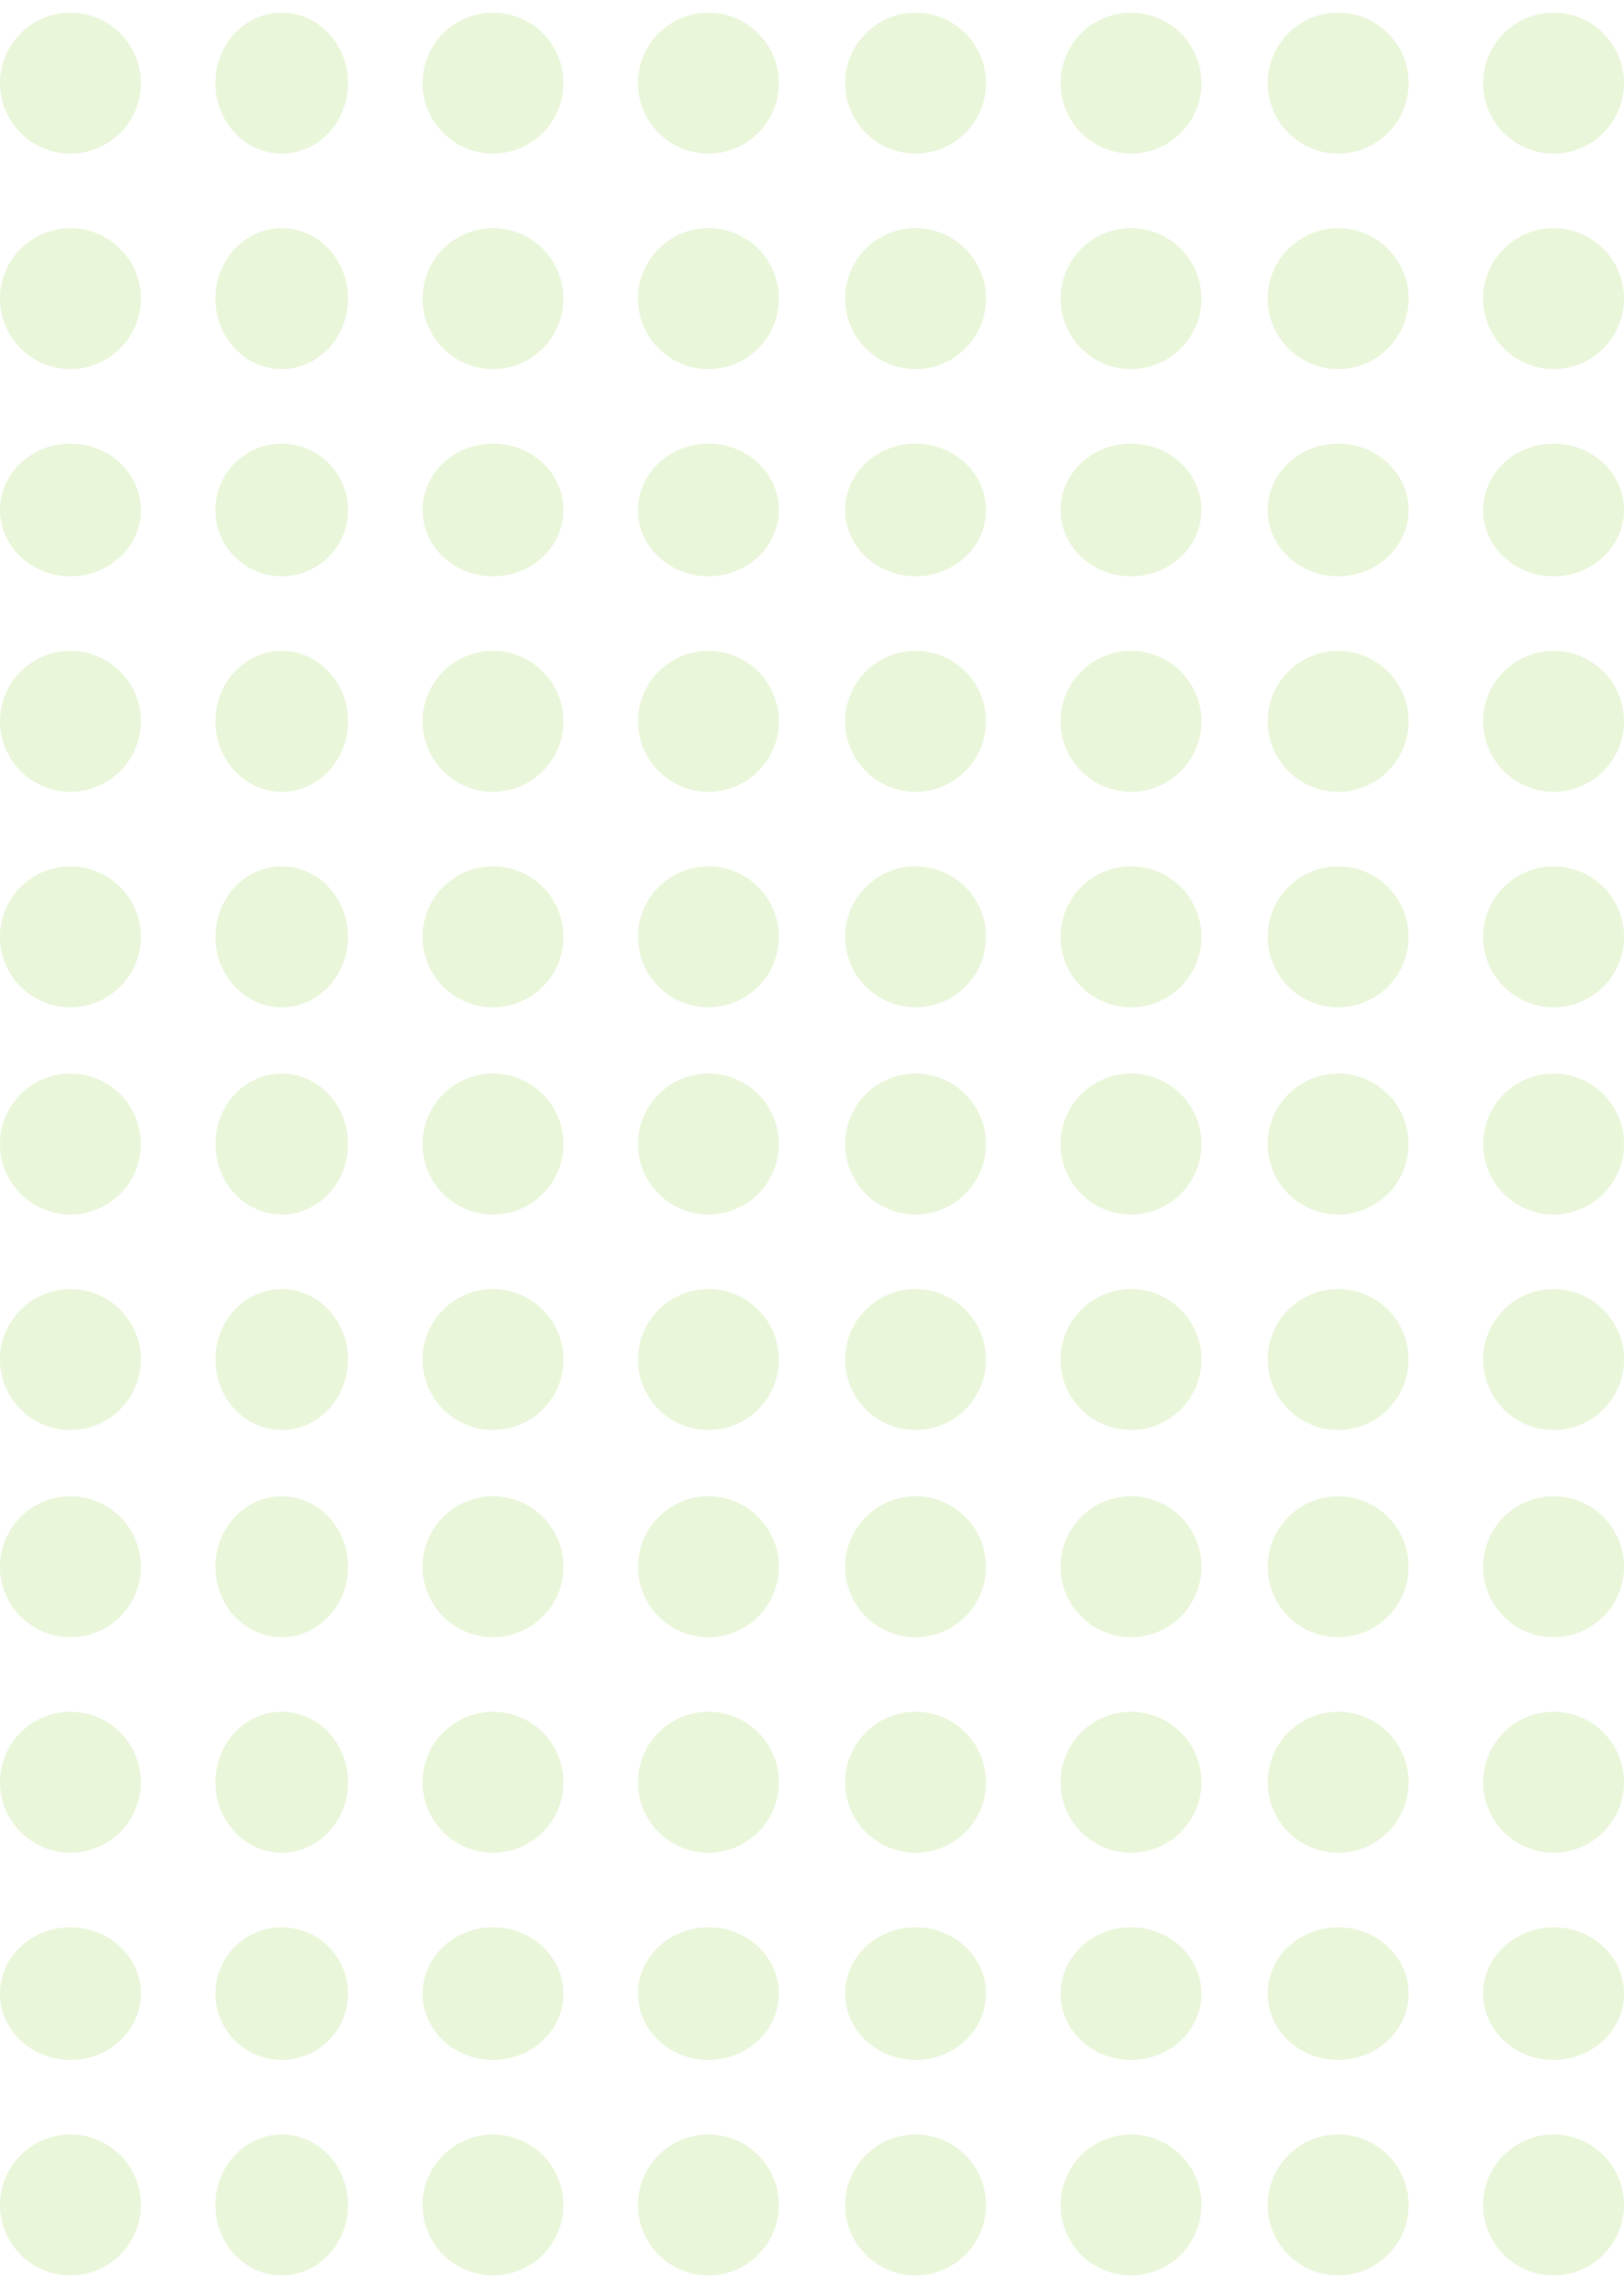<svg xmlns="http://www.w3.org/2000/svg" width="142" height="200" viewBox="0 0 196 273">
  <g id="Group_9" data-name="Group 9" transform="translate(0 0)" opacity="0.5">
    <circle id="Ellipse_37" data-name="Ellipse 37" cx="8.5" cy="8.5" r="8.5" transform="translate(0 0)" fill="#87cf35" opacity="0.2"/>
    <circle id="Ellipse_38" data-name="Ellipse 38" cx="8.5" cy="8.5" r="8.5" transform="translate(0 0)" fill="#87cf35" opacity="0.2"/>
    <ellipse id="Ellipse_37-2" data-name="Ellipse 37" cx="8" cy="8.5" rx="8" ry="8.5" transform="translate(26 0)" fill="#87cf35" opacity="0.2"/>
    <ellipse id="Ellipse_39" data-name="Ellipse 39" cx="8" cy="8.5" rx="8" ry="8.5" transform="translate(26 0)" fill="#87cf35" opacity="0.2"/>
    <circle id="Ellipse_37-3" data-name="Ellipse 37" cx="8.5" cy="8.5" r="8.5" transform="translate(51 0)" fill="#87cf35" opacity="0.2"/>
    <circle id="Ellipse_40" data-name="Ellipse 40" cx="8.5" cy="8.5" r="8.5" transform="translate(51 0)" fill="#87cf35" opacity="0.2"/>
    <circle id="Ellipse_37-4" data-name="Ellipse 37" cx="8.5" cy="8.5" r="8.5" transform="translate(77 0)" fill="#87cf35" opacity="0.2"/>
    <circle id="Ellipse_41" data-name="Ellipse 41" cx="8.5" cy="8.5" r="8.5" transform="translate(77 0)" fill="#87cf35" opacity="0.2"/>
    <circle id="Ellipse_37-5" data-name="Ellipse 37" cx="8.5" cy="8.5" r="8.5" transform="translate(102 0)" fill="#87cf35" opacity="0.2"/>
    <circle id="Ellipse_42" data-name="Ellipse 42" cx="8.5" cy="8.5" r="8.5" transform="translate(102 0)" fill="#87cf35" opacity="0.2"/>
    <circle id="Ellipse_37-6" data-name="Ellipse 37" cx="8.5" cy="8.5" r="8.5" transform="translate(128 0)" fill="#87cf35" opacity="0.2"/>
    <circle id="Ellipse_43" data-name="Ellipse 43" cx="8.5" cy="8.5" r="8.5" transform="translate(128 0)" fill="#87cf35" opacity="0.2"/>
    <circle id="Ellipse_37-7" data-name="Ellipse 37" cx="8.5" cy="8.5" r="8.5" transform="translate(153 0)" fill="#87cf35" opacity="0.2"/>
    <circle id="Ellipse_44" data-name="Ellipse 44" cx="8.5" cy="8.5" r="8.5" transform="translate(153 0)" fill="#87cf35" opacity="0.2"/>
    <circle id="Ellipse_37-8" data-name="Ellipse 37" cx="8.5" cy="8.5" r="8.5" transform="translate(179 0)" fill="#87cf35" opacity="0.2"/>
    <circle id="Ellipse_45" data-name="Ellipse 45" cx="8.5" cy="8.5" r="8.5" transform="translate(179 0)" fill="#87cf35" opacity="0.2"/>
    <circle id="Ellipse_37-9" data-name="Ellipse 37" cx="8.5" cy="8.5" r="8.5" transform="translate(0 26)" fill="#87cf35" opacity="0.2"/>
    <circle id="Ellipse_46" data-name="Ellipse 46" cx="8.5" cy="8.5" r="8.5" transform="translate(0 26)" fill="#87cf35" opacity="0.2"/>
    <ellipse id="Ellipse_37-10" data-name="Ellipse 37" cx="8" cy="8.5" rx="8" ry="8.5" transform="translate(26 26)" fill="#87cf35" opacity="0.2"/>
    <ellipse id="Ellipse_47" data-name="Ellipse 47" cx="8" cy="8.5" rx="8" ry="8.5" transform="translate(26 26)" fill="#87cf35" opacity="0.2"/>
    <circle id="Ellipse_37-11" data-name="Ellipse 37" cx="8.5" cy="8.5" r="8.5" transform="translate(51 26)" fill="#87cf35" opacity="0.2"/>
    <circle id="Ellipse_48" data-name="Ellipse 48" cx="8.5" cy="8.5" r="8.5" transform="translate(51 26)" fill="#87cf35" opacity="0.2"/>
    <circle id="Ellipse_37-12" data-name="Ellipse 37" cx="8.5" cy="8.5" r="8.5" transform="translate(77 26)" fill="#87cf35" opacity="0.2"/>
    <circle id="Ellipse_49" data-name="Ellipse 49" cx="8.5" cy="8.5" r="8.5" transform="translate(77 26)" fill="#87cf35" opacity="0.2"/>
    <circle id="Ellipse_37-13" data-name="Ellipse 37" cx="8.5" cy="8.5" r="8.5" transform="translate(102 26)" fill="#87cf35" opacity="0.2"/>
    <circle id="Ellipse_50" data-name="Ellipse 50" cx="8.5" cy="8.5" r="8.5" transform="translate(102 26)" fill="#87cf35" opacity="0.2"/>
    <circle id="Ellipse_37-14" data-name="Ellipse 37" cx="8.5" cy="8.5" r="8.5" transform="translate(128 26)" fill="#87cf35" opacity="0.2"/>
    <circle id="Ellipse_51" data-name="Ellipse 51" cx="8.5" cy="8.5" r="8.5" transform="translate(128 26)" fill="#87cf35" opacity="0.2"/>
    <circle id="Ellipse_37-15" data-name="Ellipse 37" cx="8.5" cy="8.5" r="8.5" transform="translate(153 26)" fill="#87cf35" opacity="0.2"/>
    <circle id="Ellipse_52" data-name="Ellipse 52" cx="8.5" cy="8.5" r="8.5" transform="translate(153 26)" fill="#87cf35" opacity="0.2"/>
    <circle id="Ellipse_37-16" data-name="Ellipse 37" cx="8.5" cy="8.5" r="8.5" transform="translate(179 26)" fill="#87cf35" opacity="0.2"/>
    <circle id="Ellipse_53" data-name="Ellipse 53" cx="8.5" cy="8.5" r="8.5" transform="translate(179 26)" fill="#87cf35" opacity="0.2"/>
    <ellipse id="Ellipse_37-17" data-name="Ellipse 37" cx="8.5" cy="8" rx="8.5" ry="8" transform="translate(0 52)" fill="#87cf35" opacity="0.2"/>
    <ellipse id="Ellipse_54" data-name="Ellipse 54" cx="8.5" cy="8" rx="8.5" ry="8" transform="translate(0 52)" fill="#87cf35" opacity="0.2"/>
    <circle id="Ellipse_37-18" data-name="Ellipse 37" cx="8" cy="8" r="8" transform="translate(26 52)" fill="#87cf35" opacity="0.2"/>
    <circle id="Ellipse_55" data-name="Ellipse 55" cx="8" cy="8" r="8" transform="translate(26 52)" fill="#87cf35" opacity="0.2"/>
    <ellipse id="Ellipse_37-19" data-name="Ellipse 37" cx="8.5" cy="8" rx="8.5" ry="8" transform="translate(51 52)" fill="#87cf35" opacity="0.2"/>
    <ellipse id="Ellipse_56" data-name="Ellipse 56" cx="8.5" cy="8" rx="8.5" ry="8" transform="translate(51 52)" fill="#87cf35" opacity="0.2"/>
    <ellipse id="Ellipse_37-20" data-name="Ellipse 37" cx="8.5" cy="8" rx="8.5" ry="8" transform="translate(77 52)" fill="#87cf35" opacity="0.2"/>
    <ellipse id="Ellipse_57" data-name="Ellipse 57" cx="8.5" cy="8" rx="8.5" ry="8" transform="translate(77 52)" fill="#87cf35" opacity="0.2"/>
    <ellipse id="Ellipse_37-21" data-name="Ellipse 37" cx="8.5" cy="8" rx="8.5" ry="8" transform="translate(102 52)" fill="#87cf35" opacity="0.2"/>
    <ellipse id="Ellipse_58" data-name="Ellipse 58" cx="8.5" cy="8" rx="8.5" ry="8" transform="translate(102 52)" fill="#87cf35" opacity="0.2"/>
    <ellipse id="Ellipse_37-22" data-name="Ellipse 37" cx="8.5" cy="8" rx="8.5" ry="8" transform="translate(128 52)" fill="#87cf35" opacity="0.2"/>
    <ellipse id="Ellipse_59" data-name="Ellipse 59" cx="8.5" cy="8" rx="8.5" ry="8" transform="translate(128 52)" fill="#87cf35" opacity="0.2"/>
    <ellipse id="Ellipse_37-23" data-name="Ellipse 37" cx="8.5" cy="8" rx="8.5" ry="8" transform="translate(153 52)" fill="#87cf35" opacity="0.2"/>
    <ellipse id="Ellipse_60" data-name="Ellipse 60" cx="8.5" cy="8" rx="8.5" ry="8" transform="translate(153 52)" fill="#87cf35" opacity="0.2"/>
    <ellipse id="Ellipse_37-24" data-name="Ellipse 37" cx="8.5" cy="8" rx="8.5" ry="8" transform="translate(179 52)" fill="#87cf35" opacity="0.2"/>
    <ellipse id="Ellipse_61" data-name="Ellipse 61" cx="8.5" cy="8" rx="8.5" ry="8" transform="translate(179 52)" fill="#87cf35" opacity="0.2"/>
    <circle id="Ellipse_37-25" data-name="Ellipse 37" cx="8.5" cy="8.5" r="8.5" transform="translate(0 77)" fill="#87cf35" opacity="0.2"/>
    <circle id="Ellipse_62" data-name="Ellipse 62" cx="8.5" cy="8.5" r="8.5" transform="translate(0 77)" fill="#87cf35" opacity="0.2"/>
    <ellipse id="Ellipse_37-26" data-name="Ellipse 37" cx="8" cy="8.5" rx="8" ry="8.5" transform="translate(26 77)" fill="#87cf35" opacity="0.2"/>
    <ellipse id="Ellipse_63" data-name="Ellipse 63" cx="8" cy="8.5" rx="8" ry="8.5" transform="translate(26 77)" fill="#87cf35" opacity="0.2"/>
    <circle id="Ellipse_37-27" data-name="Ellipse 37" cx="8.5" cy="8.5" r="8.5" transform="translate(51 77)" fill="#87cf35" opacity="0.2"/>
    <circle id="Ellipse_64" data-name="Ellipse 64" cx="8.5" cy="8.5" r="8.5" transform="translate(51 77)" fill="#87cf35" opacity="0.2"/>
    <circle id="Ellipse_37-28" data-name="Ellipse 37" cx="8.5" cy="8.5" r="8.5" transform="translate(77 77)" fill="#87cf35" opacity="0.2"/>
    <circle id="Ellipse_65" data-name="Ellipse 65" cx="8.5" cy="8.5" r="8.5" transform="translate(77 77)" fill="#87cf35" opacity="0.2"/>
    <circle id="Ellipse_37-29" data-name="Ellipse 37" cx="8.5" cy="8.5" r="8.5" transform="translate(102 77)" fill="#87cf35" opacity="0.2"/>
    <circle id="Ellipse_66" data-name="Ellipse 66" cx="8.5" cy="8.5" r="8.5" transform="translate(102 77)" fill="#87cf35" opacity="0.2"/>
    <circle id="Ellipse_37-30" data-name="Ellipse 37" cx="8.5" cy="8.5" r="8.5" transform="translate(128 77)" fill="#87cf35" opacity="0.2"/>
    <circle id="Ellipse_67" data-name="Ellipse 67" cx="8.5" cy="8.5" r="8.5" transform="translate(128 77)" fill="#87cf35" opacity="0.2"/>
    <circle id="Ellipse_37-31" data-name="Ellipse 37" cx="8.5" cy="8.5" r="8.5" transform="translate(153 77)" fill="#87cf35" opacity="0.2"/>
    <circle id="Ellipse_68" data-name="Ellipse 68" cx="8.5" cy="8.5" r="8.5" transform="translate(153 77)" fill="#87cf35" opacity="0.2"/>
    <circle id="Ellipse_37-32" data-name="Ellipse 37" cx="8.5" cy="8.5" r="8.5" transform="translate(179 77)" fill="#87cf35" opacity="0.2"/>
    <circle id="Ellipse_69" data-name="Ellipse 69" cx="8.5" cy="8.5" r="8.5" transform="translate(179 77)" fill="#87cf35" opacity="0.2"/>
    <circle id="Ellipse_37-33" data-name="Ellipse 37" cx="8.5" cy="8.5" r="8.5" transform="translate(0 103)" fill="#87cf35" opacity="0.2"/>
    <circle id="Ellipse_70" data-name="Ellipse 70" cx="8.5" cy="8.5" r="8.5" transform="translate(0 103)" fill="#87cf35" opacity="0.2"/>
    <ellipse id="Ellipse_37-34" data-name="Ellipse 37" cx="8" cy="8.5" rx="8" ry="8.5" transform="translate(26 103)" fill="#87cf35" opacity="0.2"/>
    <ellipse id="Ellipse_71" data-name="Ellipse 71" cx="8" cy="8.5" rx="8" ry="8.5" transform="translate(26 103)" fill="#87cf35" opacity="0.2"/>
    <circle id="Ellipse_37-35" data-name="Ellipse 37" cx="8.5" cy="8.5" r="8.5" transform="translate(51 103)" fill="#87cf35" opacity="0.2"/>
    <circle id="Ellipse_72" data-name="Ellipse 72" cx="8.5" cy="8.5" r="8.5" transform="translate(51 103)" fill="#87cf35" opacity="0.2"/>
    <circle id="Ellipse_37-36" data-name="Ellipse 37" cx="8.5" cy="8.5" r="8.5" transform="translate(77 103)" fill="#87cf35" opacity="0.2"/>
    <circle id="Ellipse_73" data-name="Ellipse 73" cx="8.5" cy="8.5" r="8.5" transform="translate(77 103)" fill="#87cf35" opacity="0.2"/>
    <circle id="Ellipse_37-37" data-name="Ellipse 37" cx="8.5" cy="8.5" r="8.5" transform="translate(102 103)" fill="#87cf35" opacity="0.2"/>
    <circle id="Ellipse_74" data-name="Ellipse 74" cx="8.5" cy="8.5" r="8.5" transform="translate(102 103)" fill="#87cf35" opacity="0.2"/>
    <circle id="Ellipse_37-38" data-name="Ellipse 37" cx="8.5" cy="8.5" r="8.5" transform="translate(128 103)" fill="#87cf35" opacity="0.2"/>
    <circle id="Ellipse_75" data-name="Ellipse 75" cx="8.5" cy="8.5" r="8.5" transform="translate(128 103)" fill="#87cf35" opacity="0.2"/>
    <circle id="Ellipse_37-39" data-name="Ellipse 37" cx="8.5" cy="8.5" r="8.5" transform="translate(153 103)" fill="#87cf35" opacity="0.2"/>
    <circle id="Ellipse_76" data-name="Ellipse 76" cx="8.5" cy="8.5" r="8.5" transform="translate(153 103)" fill="#87cf35" opacity="0.2"/>
    <circle id="Ellipse_37-40" data-name="Ellipse 37" cx="8.5" cy="8.5" r="8.5" transform="translate(179 103)" fill="#87cf35" opacity="0.2"/>
    <circle id="Ellipse_77" data-name="Ellipse 77" cx="8.5" cy="8.5" r="8.5" transform="translate(179 103)" fill="#87cf35" opacity="0.2"/>
    <circle id="Ellipse_37-41" data-name="Ellipse 37" cx="8.5" cy="8.5" r="8.5" transform="translate(0 128)" fill="#87cf35" opacity="0.2"/>
    <circle id="Ellipse_78" data-name="Ellipse 78" cx="8.5" cy="8.5" r="8.5" transform="translate(0 128)" fill="#87cf35" opacity="0.2"/>
    <ellipse id="Ellipse_37-42" data-name="Ellipse 37" cx="8" cy="8.5" rx="8" ry="8.5" transform="translate(26 128)" fill="#87cf35" opacity="0.2"/>
    <ellipse id="Ellipse_79" data-name="Ellipse 79" cx="8" cy="8.5" rx="8" ry="8.5" transform="translate(26 128)" fill="#87cf35" opacity="0.2"/>
    <circle id="Ellipse_37-43" data-name="Ellipse 37" cx="8.5" cy="8.5" r="8.5" transform="translate(51 128)" fill="#87cf35" opacity="0.2"/>
    <circle id="Ellipse_80" data-name="Ellipse 80" cx="8.5" cy="8.5" r="8.5" transform="translate(51 128)" fill="#87cf35" opacity="0.2"/>
    <circle id="Ellipse_37-44" data-name="Ellipse 37" cx="8.5" cy="8.5" r="8.5" transform="translate(77 128)" fill="#87cf35" opacity="0.2"/>
    <circle id="Ellipse_81" data-name="Ellipse 81" cx="8.5" cy="8.5" r="8.5" transform="translate(77 128)" fill="#87cf35" opacity="0.2"/>
    <circle id="Ellipse_37-45" data-name="Ellipse 37" cx="8.5" cy="8.5" r="8.5" transform="translate(102 128)" fill="#87cf35" opacity="0.2"/>
    <circle id="Ellipse_82" data-name="Ellipse 82" cx="8.5" cy="8.5" r="8.5" transform="translate(102 128)" fill="#87cf35" opacity="0.2"/>
    <circle id="Ellipse_37-46" data-name="Ellipse 37" cx="8.5" cy="8.5" r="8.5" transform="translate(128 128)" fill="#87cf35" opacity="0.2"/>
    <circle id="Ellipse_83" data-name="Ellipse 83" cx="8.5" cy="8.5" r="8.5" transform="translate(128 128)" fill="#87cf35" opacity="0.2"/>
    <circle id="Ellipse_37-47" data-name="Ellipse 37" cx="8.5" cy="8.5" r="8.5" transform="translate(153 128)" fill="#87cf35" opacity="0.2"/>
    <circle id="Ellipse_84" data-name="Ellipse 84" cx="8.5" cy="8.5" r="8.5" transform="translate(153 128)" fill="#87cf35" opacity="0.2"/>
    <circle id="Ellipse_37-48" data-name="Ellipse 37" cx="8.5" cy="8.5" r="8.5" transform="translate(179 128)" fill="#87cf35" opacity="0.2"/>
    <circle id="Ellipse_85" data-name="Ellipse 85" cx="8.5" cy="8.5" r="8.5" transform="translate(179 128)" fill="#87cf35" opacity="0.2"/>
    <circle id="Ellipse_37-49" data-name="Ellipse 37" cx="8.5" cy="8.5" r="8.5" transform="translate(0 154)" fill="#87cf35" opacity="0.2"/>
    <circle id="Ellipse_86" data-name="Ellipse 86" cx="8.5" cy="8.5" r="8.5" transform="translate(0 154)" fill="#87cf35" opacity="0.2"/>
    <ellipse id="Ellipse_37-50" data-name="Ellipse 37" cx="8" cy="8.5" rx="8" ry="8.5" transform="translate(26 154)" fill="#87cf35" opacity="0.2"/>
    <ellipse id="Ellipse_87" data-name="Ellipse 87" cx="8" cy="8.5" rx="8" ry="8.5" transform="translate(26 154)" fill="#87cf35" opacity="0.2"/>
    <circle id="Ellipse_37-51" data-name="Ellipse 37" cx="8.5" cy="8.5" r="8.5" transform="translate(51 154)" fill="#87cf35" opacity="0.2"/>
    <circle id="Ellipse_88" data-name="Ellipse 88" cx="8.5" cy="8.5" r="8.5" transform="translate(51 154)" fill="#87cf35" opacity="0.2"/>
    <circle id="Ellipse_37-52" data-name="Ellipse 37" cx="8.5" cy="8.5" r="8.5" transform="translate(77 154)" fill="#87cf35" opacity="0.2"/>
    <circle id="Ellipse_89" data-name="Ellipse 89" cx="8.5" cy="8.5" r="8.5" transform="translate(77 154)" fill="#87cf35" opacity="0.2"/>
    <circle id="Ellipse_37-53" data-name="Ellipse 37" cx="8.5" cy="8.5" r="8.5" transform="translate(102 154)" fill="#87cf35" opacity="0.2"/>
    <circle id="Ellipse_90" data-name="Ellipse 90" cx="8.5" cy="8.5" r="8.5" transform="translate(102 154)" fill="#87cf35" opacity="0.2"/>
    <circle id="Ellipse_37-54" data-name="Ellipse 37" cx="8.5" cy="8.5" r="8.5" transform="translate(128 154)" fill="#87cf35" opacity="0.2"/>
    <circle id="Ellipse_91" data-name="Ellipse 91" cx="8.5" cy="8.5" r="8.5" transform="translate(128 154)" fill="#87cf35" opacity="0.2"/>
    <circle id="Ellipse_37-55" data-name="Ellipse 37" cx="8.5" cy="8.5" r="8.5" transform="translate(153 154)" fill="#87cf35" opacity="0.2"/>
    <circle id="Ellipse_92" data-name="Ellipse 92" cx="8.5" cy="8.5" r="8.5" transform="translate(153 154)" fill="#87cf35" opacity="0.2"/>
    <circle id="Ellipse_37-56" data-name="Ellipse 37" cx="8.5" cy="8.5" r="8.5" transform="translate(179 154)" fill="#87cf35" opacity="0.2"/>
    <circle id="Ellipse_93" data-name="Ellipse 93" cx="8.5" cy="8.5" r="8.5" transform="translate(179 154)" fill="#87cf35" opacity="0.2"/>
    <circle id="Ellipse_37-57" data-name="Ellipse 37" cx="8.5" cy="8.5" r="8.5" transform="translate(0 179)" fill="#87cf35" opacity="0.2"/>
    <circle id="Ellipse_94" data-name="Ellipse 94" cx="8.5" cy="8.5" r="8.5" transform="translate(0 179)" fill="#87cf35" opacity="0.2"/>
    <ellipse id="Ellipse_37-58" data-name="Ellipse 37" cx="8" cy="8.5" rx="8" ry="8.5" transform="translate(26 179)" fill="#87cf35" opacity="0.2"/>
    <ellipse id="Ellipse_95" data-name="Ellipse 95" cx="8" cy="8.5" rx="8" ry="8.5" transform="translate(26 179)" fill="#87cf35" opacity="0.2"/>
    <circle id="Ellipse_37-59" data-name="Ellipse 37" cx="8.5" cy="8.5" r="8.5" transform="translate(51 179)" fill="#87cf35" opacity="0.2"/>
    <circle id="Ellipse_96" data-name="Ellipse 96" cx="8.5" cy="8.5" r="8.5" transform="translate(51 179)" fill="#87cf35" opacity="0.2"/>
    <circle id="Ellipse_37-60" data-name="Ellipse 37" cx="8.5" cy="8.5" r="8.5" transform="translate(77 179)" fill="#87cf35" opacity="0.2"/>
    <circle id="Ellipse_97" data-name="Ellipse 97" cx="8.5" cy="8.5" r="8.5" transform="translate(77 179)" fill="#87cf35" opacity="0.2"/>
    <circle id="Ellipse_37-61" data-name="Ellipse 37" cx="8.5" cy="8.5" r="8.5" transform="translate(102 179)" fill="#87cf35" opacity="0.2"/>
    <circle id="Ellipse_98" data-name="Ellipse 98" cx="8.5" cy="8.5" r="8.5" transform="translate(102 179)" fill="#87cf35" opacity="0.2"/>
    <circle id="Ellipse_37-62" data-name="Ellipse 37" cx="8.5" cy="8.5" r="8.5" transform="translate(128 179)" fill="#87cf35" opacity="0.2"/>
    <circle id="Ellipse_99" data-name="Ellipse 99" cx="8.5" cy="8.5" r="8.5" transform="translate(128 179)" fill="#87cf35" opacity="0.2"/>
    <circle id="Ellipse_37-63" data-name="Ellipse 37" cx="8.5" cy="8.5" r="8.5" transform="translate(153 179)" fill="#87cf35" opacity="0.2"/>
    <circle id="Ellipse_100" data-name="Ellipse 100" cx="8.5" cy="8.5" r="8.5" transform="translate(153 179)" fill="#87cf35" opacity="0.2"/>
    <circle id="Ellipse_37-64" data-name="Ellipse 37" cx="8.5" cy="8.5" r="8.5" transform="translate(179 179)" fill="#87cf35" opacity="0.2"/>
    <circle id="Ellipse_101" data-name="Ellipse 101" cx="8.5" cy="8.5" r="8.5" transform="translate(179 179)" fill="#87cf35" opacity="0.2"/>
    <circle id="Ellipse_37-65" data-name="Ellipse 37" cx="8.5" cy="8.5" r="8.5" transform="translate(0 205)" fill="#87cf35" opacity="0.2"/>
    <circle id="Ellipse_102" data-name="Ellipse 102" cx="8.5" cy="8.5" r="8.5" transform="translate(0 205)" fill="#87cf35" opacity="0.2"/>
    <ellipse id="Ellipse_37-66" data-name="Ellipse 37" cx="8" cy="8.5" rx="8" ry="8.5" transform="translate(26 205)" fill="#87cf35" opacity="0.2"/>
    <ellipse id="Ellipse_103" data-name="Ellipse 103" cx="8" cy="8.5" rx="8" ry="8.5" transform="translate(26 205)" fill="#87cf35" opacity="0.2"/>
    <circle id="Ellipse_37-67" data-name="Ellipse 37" cx="8.5" cy="8.5" r="8.5" transform="translate(51 205)" fill="#87cf35" opacity="0.2"/>
    <circle id="Ellipse_104" data-name="Ellipse 104" cx="8.5" cy="8.5" r="8.5" transform="translate(51 205)" fill="#87cf35" opacity="0.2"/>
    <circle id="Ellipse_37-68" data-name="Ellipse 37" cx="8.5" cy="8.5" r="8.5" transform="translate(77 205)" fill="#87cf35" opacity="0.2"/>
    <circle id="Ellipse_105" data-name="Ellipse 105" cx="8.5" cy="8.5" r="8.5" transform="translate(77 205)" fill="#87cf35" opacity="0.2"/>
    <circle id="Ellipse_37-69" data-name="Ellipse 37" cx="8.5" cy="8.5" r="8.5" transform="translate(102 205)" fill="#87cf35" opacity="0.2"/>
    <circle id="Ellipse_106" data-name="Ellipse 106" cx="8.5" cy="8.5" r="8.5" transform="translate(102 205)" fill="#87cf35" opacity="0.2"/>
    <circle id="Ellipse_37-70" data-name="Ellipse 37" cx="8.5" cy="8.5" r="8.5" transform="translate(128 205)" fill="#87cf35" opacity="0.2"/>
    <circle id="Ellipse_107" data-name="Ellipse 107" cx="8.5" cy="8.5" r="8.5" transform="translate(128 205)" fill="#87cf35" opacity="0.2"/>
    <circle id="Ellipse_37-71" data-name="Ellipse 37" cx="8.5" cy="8.5" r="8.5" transform="translate(153 205)" fill="#87cf35" opacity="0.2"/>
    <circle id="Ellipse_108" data-name="Ellipse 108" cx="8.5" cy="8.5" r="8.5" transform="translate(153 205)" fill="#87cf35" opacity="0.2"/>
    <circle id="Ellipse_37-72" data-name="Ellipse 37" cx="8.5" cy="8.5" r="8.5" transform="translate(179 205)" fill="#87cf35" opacity="0.2"/>
    <circle id="Ellipse_109" data-name="Ellipse 109" cx="8.5" cy="8.5" r="8.5" transform="translate(179 205)" fill="#87cf35" opacity="0.2"/>
    <ellipse id="Ellipse_37-73" data-name="Ellipse 37" cx="8.5" cy="8" rx="8.5" ry="8" transform="translate(0 231)" fill="#87cf35" opacity="0.2"/>
    <ellipse id="Ellipse_110" data-name="Ellipse 110" cx="8.5" cy="8" rx="8.5" ry="8" transform="translate(0 231)" fill="#87cf35" opacity="0.2"/>
    <circle id="Ellipse_37-74" data-name="Ellipse 37" cx="8" cy="8" r="8" transform="translate(26 231)" fill="#87cf35" opacity="0.2"/>
    <circle id="Ellipse_111" data-name="Ellipse 111" cx="8" cy="8" r="8" transform="translate(26 231)" fill="#87cf35" opacity="0.2"/>
    <ellipse id="Ellipse_37-75" data-name="Ellipse 37" cx="8.5" cy="8" rx="8.5" ry="8" transform="translate(51 231)" fill="#87cf35" opacity="0.2"/>
    <ellipse id="Ellipse_112" data-name="Ellipse 112" cx="8.5" cy="8" rx="8.5" ry="8" transform="translate(51 231)" fill="#87cf35" opacity="0.2"/>
    <ellipse id="Ellipse_37-76" data-name="Ellipse 37" cx="8.5" cy="8" rx="8.5" ry="8" transform="translate(77 231)" fill="#87cf35" opacity="0.2"/>
    <ellipse id="Ellipse_113" data-name="Ellipse 113" cx="8.5" cy="8" rx="8.5" ry="8" transform="translate(77 231)" fill="#87cf35" opacity="0.2"/>
    <ellipse id="Ellipse_37-77" data-name="Ellipse 37" cx="8.5" cy="8" rx="8.5" ry="8" transform="translate(102 231)" fill="#87cf35" opacity="0.2"/>
    <ellipse id="Ellipse_114" data-name="Ellipse 114" cx="8.5" cy="8" rx="8.5" ry="8" transform="translate(102 231)" fill="#87cf35" opacity="0.2"/>
    <ellipse id="Ellipse_37-78" data-name="Ellipse 37" cx="8.5" cy="8" rx="8.5" ry="8" transform="translate(128 231)" fill="#87cf35" opacity="0.2"/>
    <ellipse id="Ellipse_115" data-name="Ellipse 115" cx="8.5" cy="8" rx="8.5" ry="8" transform="translate(128 231)" fill="#87cf35" opacity="0.2"/>
    <ellipse id="Ellipse_37-79" data-name="Ellipse 37" cx="8.5" cy="8" rx="8.5" ry="8" transform="translate(153 231)" fill="#87cf35" opacity="0.2"/>
    <ellipse id="Ellipse_116" data-name="Ellipse 116" cx="8.5" cy="8" rx="8.5" ry="8" transform="translate(153 231)" fill="#87cf35" opacity="0.2"/>
    <ellipse id="Ellipse_37-80" data-name="Ellipse 37" cx="8.5" cy="8" rx="8.5" ry="8" transform="translate(179 231)" fill="#87cf35" opacity="0.2"/>
    <ellipse id="Ellipse_117" data-name="Ellipse 117" cx="8.5" cy="8" rx="8.5" ry="8" transform="translate(179 231)" fill="#87cf35" opacity="0.2"/>
    <circle id="Ellipse_37-81" data-name="Ellipse 37" cx="8.5" cy="8.5" r="8.5" transform="translate(0 256)" fill="#87cf35" opacity="0.2"/>
    <circle id="Ellipse_118" data-name="Ellipse 118" cx="8.5" cy="8.5" r="8.5" transform="translate(0 256)" fill="#87cf35" opacity="0.2"/>
    <ellipse id="Ellipse_37-82" data-name="Ellipse 37" cx="8" cy="8.5" rx="8" ry="8.5" transform="translate(26 256)" fill="#87cf35" opacity="0.2"/>
    <ellipse id="Ellipse_119" data-name="Ellipse 119" cx="8" cy="8.5" rx="8" ry="8.5" transform="translate(26 256)" fill="#87cf35" opacity="0.2"/>
    <circle id="Ellipse_37-83" data-name="Ellipse 37" cx="8.5" cy="8.5" r="8.5" transform="translate(51 256)" fill="#87cf35" opacity="0.2"/>
    <circle id="Ellipse_120" data-name="Ellipse 120" cx="8.5" cy="8.5" r="8.5" transform="translate(51 256)" fill="#87cf35" opacity="0.2"/>
    <circle id="Ellipse_37-84" data-name="Ellipse 37" cx="8.5" cy="8.5" r="8.5" transform="translate(77 256)" fill="#87cf35" opacity="0.2"/>
    <circle id="Ellipse_121" data-name="Ellipse 121" cx="8.5" cy="8.5" r="8.5" transform="translate(77 256)" fill="#87cf35" opacity="0.2"/>
    <circle id="Ellipse_37-85" data-name="Ellipse 37" cx="8.5" cy="8.5" r="8.5" transform="translate(102 256)" fill="#87cf35" opacity="0.2"/>
    <circle id="Ellipse_122" data-name="Ellipse 122" cx="8.5" cy="8.5" r="8.5" transform="translate(102 256)" fill="#87cf35" opacity="0.2"/>
    <circle id="Ellipse_37-86" data-name="Ellipse 37" cx="8.5" cy="8.5" r="8.5" transform="translate(128 256)" fill="#87cf35" opacity="0.2"/>
    <circle id="Ellipse_123" data-name="Ellipse 123" cx="8.5" cy="8.5" r="8.5" transform="translate(128 256)" fill="#87cf35" opacity="0.2"/>
    <circle id="Ellipse_37-87" data-name="Ellipse 37" cx="8.5" cy="8.5" r="8.5" transform="translate(153 256)" fill="#87cf35" opacity="0.2"/>
    <circle id="Ellipse_124" data-name="Ellipse 124" cx="8.5" cy="8.5" r="8.5" transform="translate(153 256)" fill="#87cf35" opacity="0.2"/>
    <circle id="Ellipse_37-88" data-name="Ellipse 37" cx="8.5" cy="8.5" r="8.5" transform="translate(179 256)" fill="#87cf35" opacity="0.2"/>
    <circle id="Ellipse_125" data-name="Ellipse 125" cx="8.5" cy="8.5" r="8.5" transform="translate(179 256)" fill="#87cf35" opacity="0.2"/>
  </g>
</svg>
